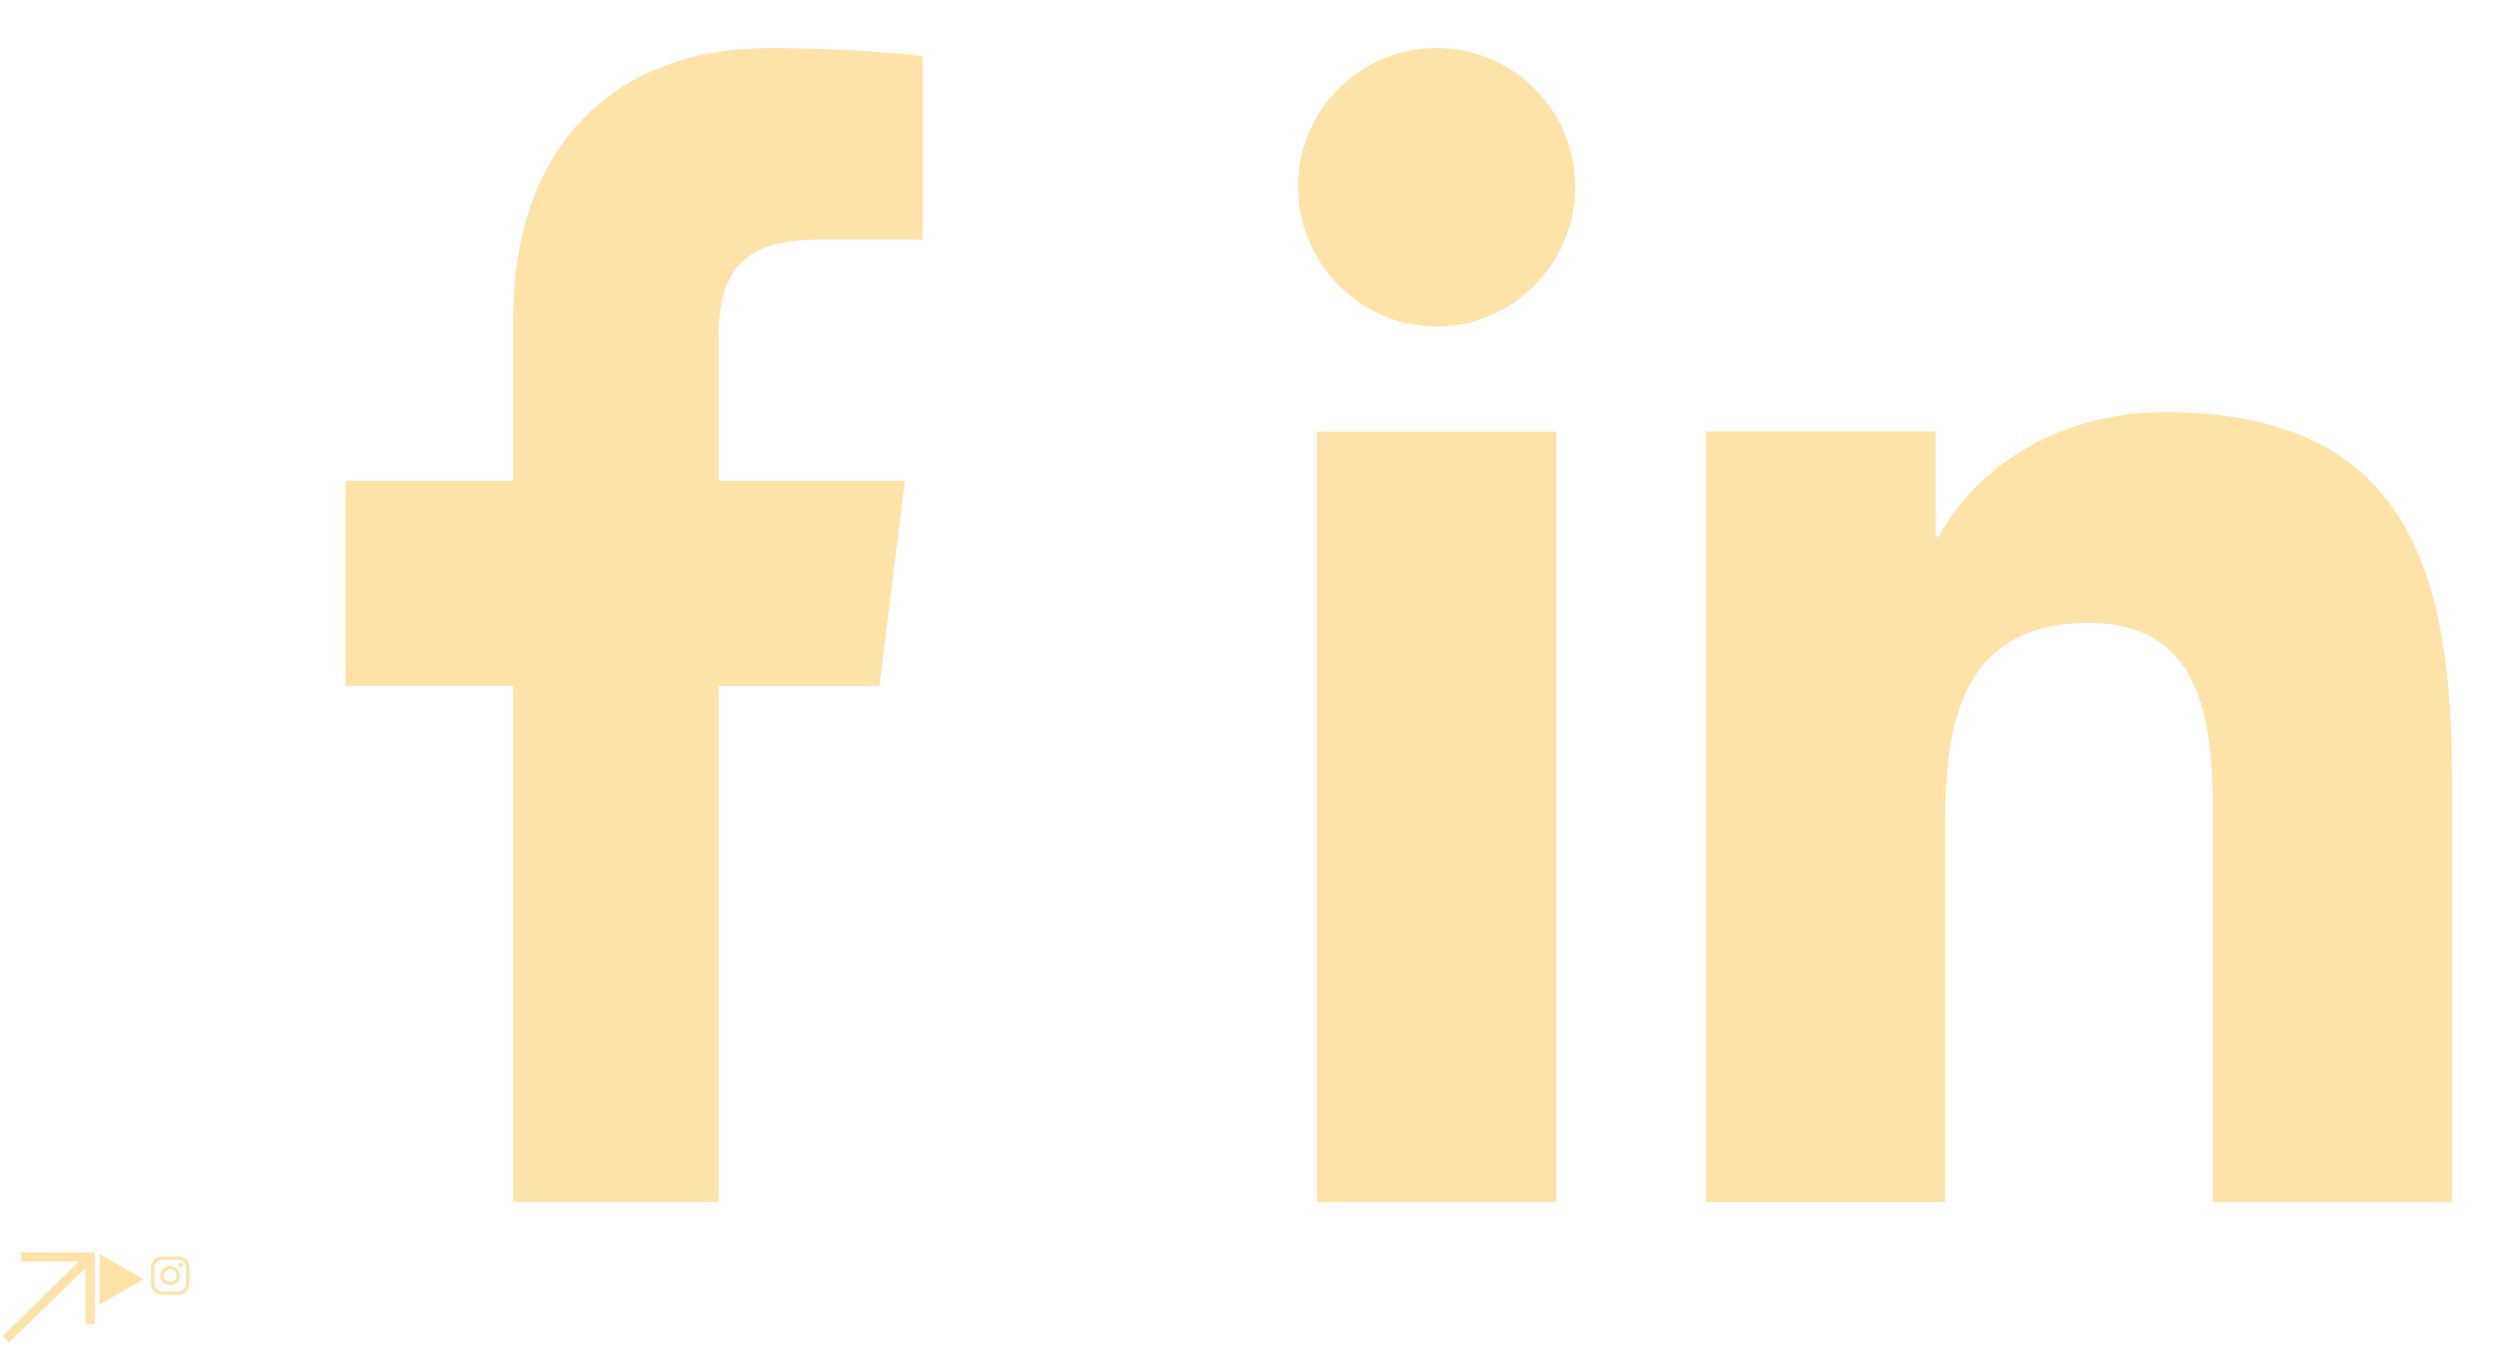 <?xml version="1.0" encoding="utf-8"?><svg width="1028" height="553" viewBox="0 0 1028 553" xmlns="http://www.w3.org/2000/svg" xmlns:xlink="http://www.w3.org/1999/xlink"><view id="image-arrow-top" viewBox="0 514 40 39"/><svg width="40" height="39" fill="none" viewBox="-1 -1 40 39" y="514" xmlns="http://www.w3.org/2000/svg"><path d="M7.6 0v3.7h23.921L0 34.392 2.679 37 34.2 6.309V29.6H38V0H7.6z" fill="#FDE3A7"/></svg><view id="image-facebook" viewBox="0 0 514 514"/><svg width="514" height="514" viewBox="-1 -1 26 26" xmlns="http://www.w3.org/2000/svg"><path d="M15.997 3.985h2.191V.169C17.81.117 16.51 0 14.996 0c-3.159 0-5.323 1.987-5.323 5.639V9H6.187v4.266h3.486V24h4.274V13.267h3.345l.531-4.266h-3.877V6.062c.001-1.233.333-2.077 2.051-2.077z" fill="#fde3a7" data-original="#000000"/></svg><view id="image-instagram" viewBox="60 514 20 21"/><svg width="20" height="21" fill="none" viewBox="-1 -1 20 21" x="60" y="514" xmlns="http://www.w3.org/2000/svg"><path d="M12.281 2.937a3.291 3.291 0 013.282 3.282v6.562a3.291 3.291 0 01-3.282 3.282H5.72a3.291 3.291 0 01-3.282-3.282V6.22A3.291 3.291 0 015.72 2.937h6.562zm0-1.312H5.72a4.607 4.607 0 00-4.594 4.594v6.562a4.607 4.607 0 004.594 4.594h6.562a4.607 4.607 0 004.594-4.594V6.22a4.607 4.607 0 00-4.594-4.594z" fill="#FDE3A7"/><path d="M13.265 6.219a.984.984 0 110-1.97.984.984 0 010 1.97zM9 6.875a2.625 2.625 0 110 5.25 2.625 2.625 0 010-5.25zm0-1.312a3.938 3.938 0 100 7.875 3.938 3.938 0 000-7.875z" fill="#FDE3A7"/></svg><view id="image-linkedin" viewBox="514 0 514 514"/><svg width="514" height="514" viewBox="-1 -1 26 26" x="514" xmlns="http://www.w3.org/2000/svg"><path d="M23.994 24v-.001H24v-8.802c0-4.306-.927-7.623-5.961-7.623-2.42 0-4.044 1.328-4.707 2.587h-.07V7.976H8.489v16.023h4.97v-7.934c0-2.089.396-4.109 2.983-4.109 2.549 0 2.587 2.384 2.587 4.243V24zM.396 7.977h4.976V24H.396zM2.882 0C1.291 0 0 1.291 0 2.882s1.291 2.909 2.882 2.909 2.882-1.318 2.882-2.909A2.884 2.884 0 002.882 0z" fill="#fde3a7" data-original="#000000"/></svg><view id="image-play" viewBox="40 514 20 24"/><svg width="20" height="24" fill="none" viewBox="-1 -1 20 24" x="40" y="514" xmlns="http://www.w3.org/2000/svg"><path d="M18 11L0 21.392V.608L18 11z" fill="#FDE3A7"/></svg></svg>